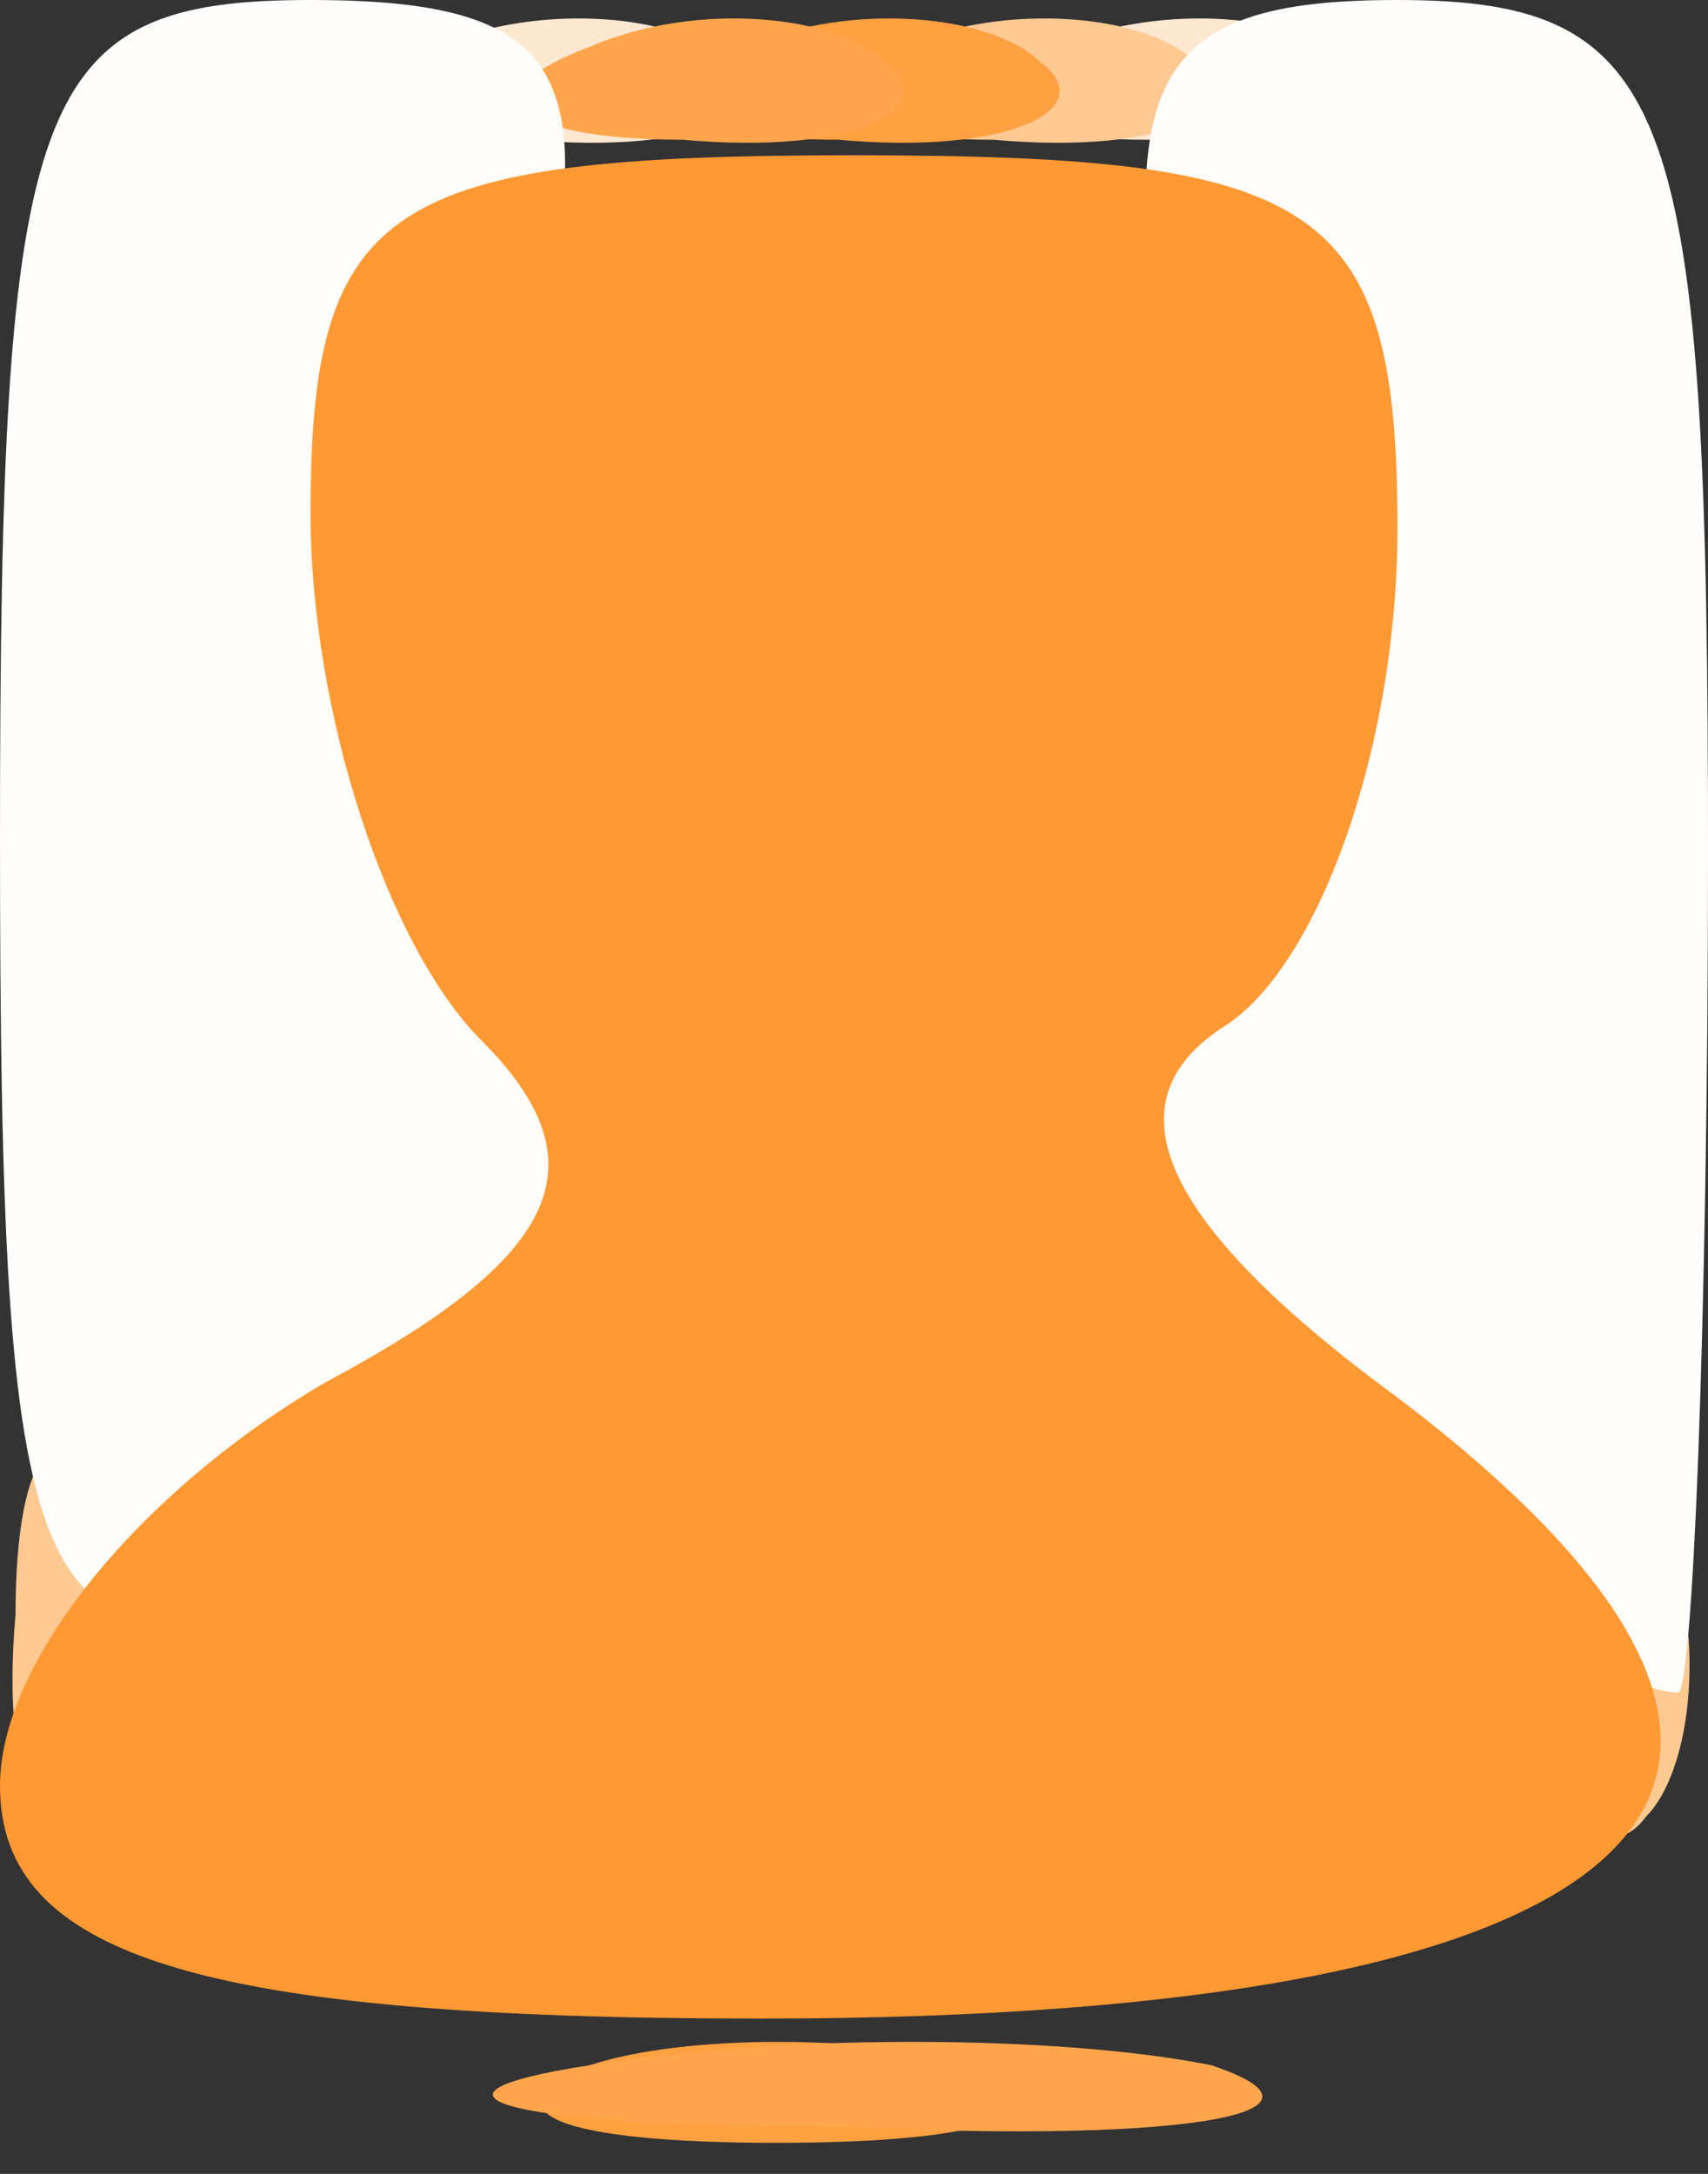 <!DOCTYPE svg PUBLIC "-//W3C//DTD SVG 20010904//EN" "http://www.w3.org/TR/2001/REC-SVG-20010904/DTD/svg10.dtd">
<svg version="1.0" xmlns="http://www.w3.org/2000/svg" width="11px" height="14px" viewBox="0 0 110 140" preserveAspectRatio="xMidYMid meet">
<rect x="0" y="0" width="110" height="140" fill="#333333" stroke="none"/>
<g id="layer1" fill="#ffe8d1" stroke="none">
 <path d="M28 3 c7 -3 16 -2 19 1 4 3 -2 6 -13 5 -11 0 -14 -3 -6 -6z"/>
 <path d="M68 3 c7 -3 16 -2 19 1 4 3 -2 6 -13 5 -11 0 -14 -3 -6 -6z"/>
 </g>
<g id="layer2" fill="#ffe0c1" stroke="none">
 <path d="M11 94 c0 -11 3 -14 6 -6 3 7 2 16 -1 19 -3 4 -6 -2 -5 -13z"/>
 <path d="M91 94 c0 -11 3 -14 6 -6 3 7 2 16 -1 19 -3 4 -6 -2 -5 -13z"/>
 </g>
<g id="layer3" fill="#ffc992" stroke="none">
 <path d="M1 104 c0 -11 3 -14 6 -6 3 7 2 16 -1 19 -3 4 -6 -2 -5 -13z"/>
 <path d="M101 104 c0 -11 3 -14 6 -6 3 7 2 16 -1 19 -3 4 -6 -2 -5 -13z"/>
 <path d="M58 3 c7 -3 16 -2 19 1 4 3 -2 6 -13 5 -11 0 -14 -3 -6 -6z"/>
 </g>
<g id="layer4" fill="#ffb66c" stroke="none">
 </g>
<g id="layer5" fill="#ffdab4" stroke="none">
 <path d="M70 35 c0 -8 5 -15 10 -15 6 0 10 7 10 15 0 8 -4 15 -10 15 -5 0 -10 -7 -10 -15z"/>
 <path d="M20 30 c0 -5 5 -10 10 -10 6 0 10 5 10 10 0 6 -4 10 -10 10 -5 0 -10 -4 -10 -10z"/>
 </g>
<g id="layer6" fill="#ffa041" stroke="none">
 <path d="M38 133 c6 -2 18 -2 25 0 6 3 1 5 -13 5 -14 0 -19 -2 -12 -5z"/>
 <path d="M40 80 c0 -5 9 -10 20 -10 11 0 20 5 20 10 0 6 -9 10 -20 10 -11 0 -20 -4 -20 -10z"/>
 <path d="M48 3 c7 -3 16 -2 19 1 4 3 -2 6 -13 5 -11 0 -14 -3 -6 -6z"/>
 </g>
<g id="layer7" fill="#ffa64d" stroke="none">
 <path d="M38 133 c12 -2 30 -2 40 0 9 3 -1 5 -23 4 -22 0 -30 -2 -17 -4z"/>
 <path d="M38 3 c7 -3 16 -2 19 1 4 3 -2 6 -13 5 -11 0 -14 -3 -6 -6z"/>
 </g>
<g id="layer8" fill="#fffefd" stroke="none">
 <path d="M0 54 c0 -48 2 -54 20 -54 17 0 19 5 14 25 -3 14 -1 32 6 40 14 17 7 31 -20 38 -18 5 -20 0 -20 -49z"/>
 <path d="M83 100 c-25 -10 -30 -25 -12 -36 6 -3 9 -19 5 -35 -5 -24 -2 -29 14 -29 18 0 20 7 20 55 0 30 -1 55 -2 54 -2 0 -13 -4 -25 -9z"/>
 </g>
<g id="layer9" fill="#ff9933" stroke="none">
 <path d="M0 115 c0 -8 9 -19 21 -26 15 -8 18 -14 10 -22 -6 -6 -11 -21 -11 -34 0 -20 5 -23 35 -23 30 0 35 3 35 24 0 14 -5 28 -11 32 -8 5 -4 13 11 24 33 25 17 40 -41 40 -36 0 -49 -4 -49 -15z"/>
 </g>

</svg>